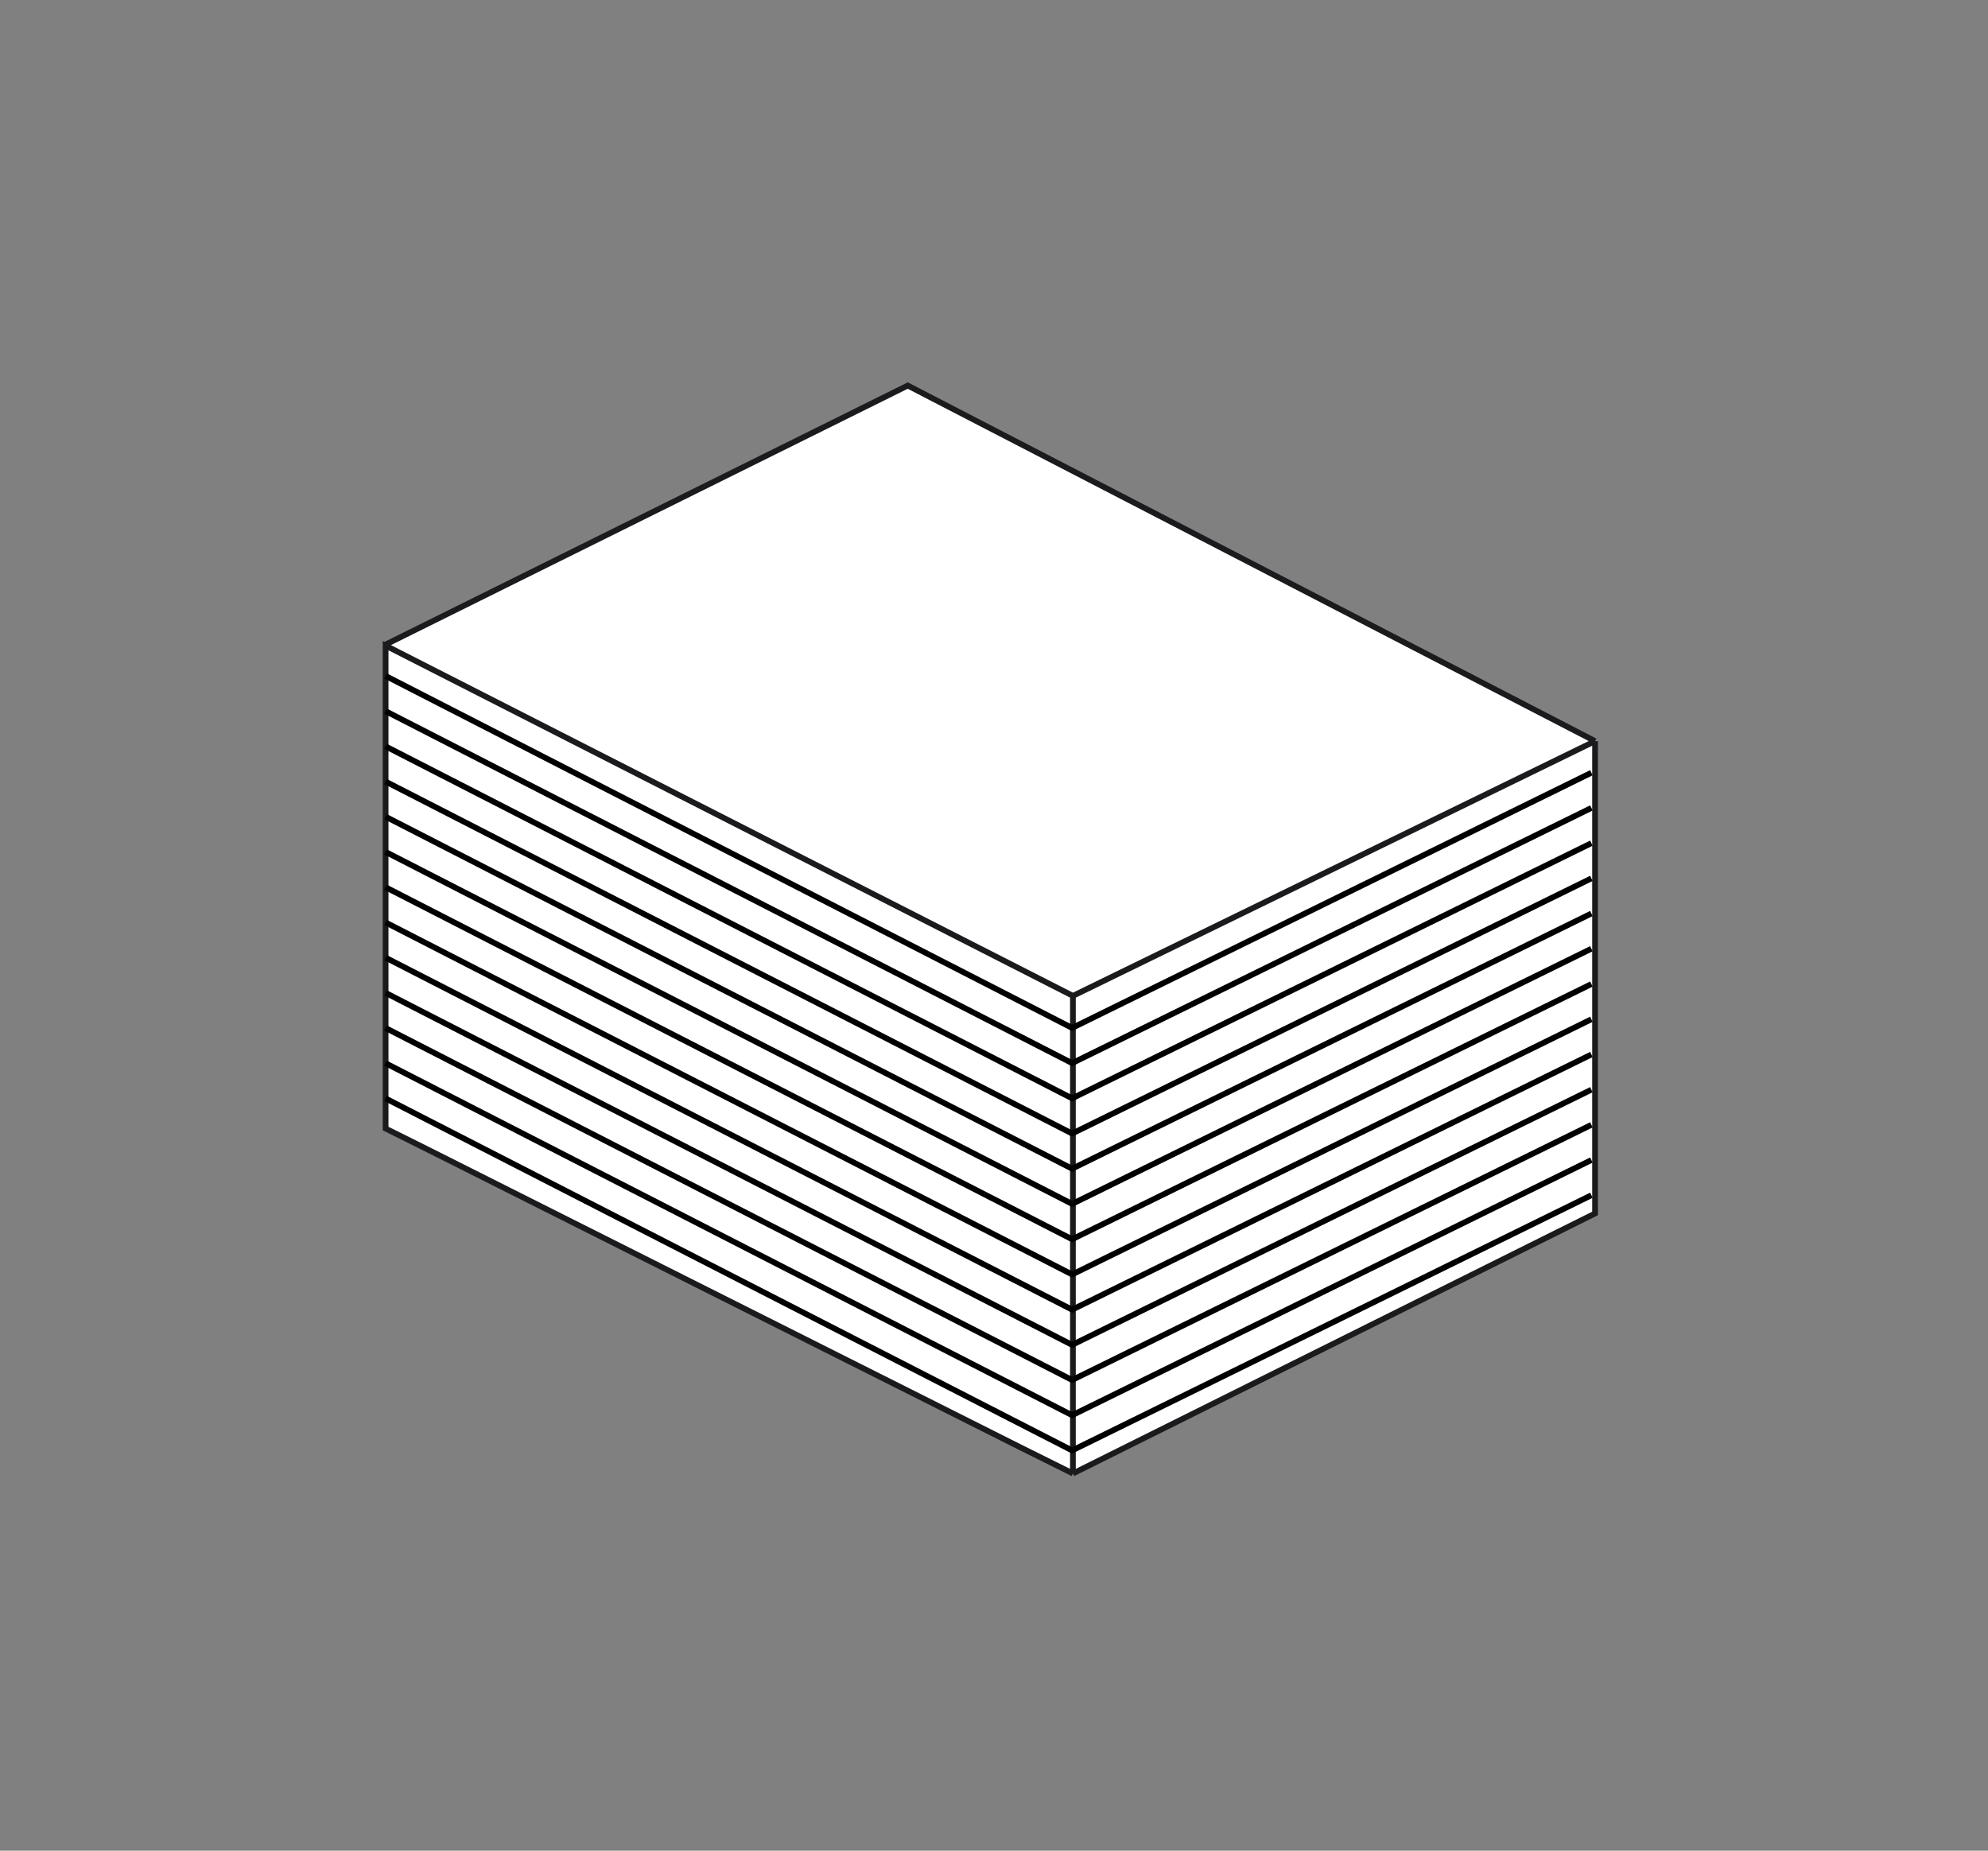 <svg width="232" height="216" viewBox="0 0 232 216" fill="none" xmlns="http://www.w3.org/2000/svg">
<rect x="0" y="0" width="232" height="216" fill="#808080" stroke="none"/>
<rect width="232" height="216" rx="16" fill="transparent"/>
<path d="M186.145 141.637L125.21 171.987L118.992 168.891L49.974 134.203L45 131.726V75.359L75.467 60.246L105.935 45.133L186.145 86.633V141.637Z" fill="white"/>
<path d="M125.21 171.978L186.145 141.627V86.501M125.21 171.978V116.232M125.21 171.978L118.992 168.883L49.974 134.195L45 131.717V75.351L125.21 116.232M186.145 86.501L105.935 45L75.467 60.113L45 75.228M186.145 86.501L155.677 101.366L125.21 116.232" stroke="#1B1B1E" stroke-width="0.67"/>
<path d="M45 78.891L125.115 119.975L185.716 90.189" stroke="black" stroke-width="0.67"/>
<path d="M45 83L125.115 124.085L185.716 94.298" stroke="black" stroke-width="0.67"/>
<path d="M45 87.109L125.115 128.194L185.716 98.408" stroke="black" stroke-width="0.67"/>
<path d="M45 91.219L125.115 132.304L185.716 102.517" stroke="black" stroke-width="0.67"/>
<path d="M45 95.32L125.115 136.405L185.716 106.619" stroke="black" stroke-width="0.67"/>
<path d="M45 99.43L125.115 140.515L185.716 110.728" stroke="black" stroke-width="0.67"/>
<path d="M45 103.555L125.115 144.64L185.716 114.853" stroke="black" stroke-width="0.67"/>
<path d="M45 107.664L125.115 148.749L185.716 118.962" stroke="black" stroke-width="0.67"/>
<path d="M45 111.773L125.115 152.858L185.716 123.072" stroke="black" stroke-width="0.67"/>
<path d="M45 115.883L125.115 156.968L185.716 127.181" stroke="black" stroke-width="0.67"/>
<path d="M45 119.984L125.115 161.069L185.716 131.283" stroke="black" stroke-width="0.67"/>
<path d="M45 124.094L125.115 165.179L185.716 135.392" stroke="black" stroke-width="0.67"/>
<path d="M45 128.203L125.115 169.288L185.716 139.501" stroke="black" stroke-width="0.67"/>
</svg>
